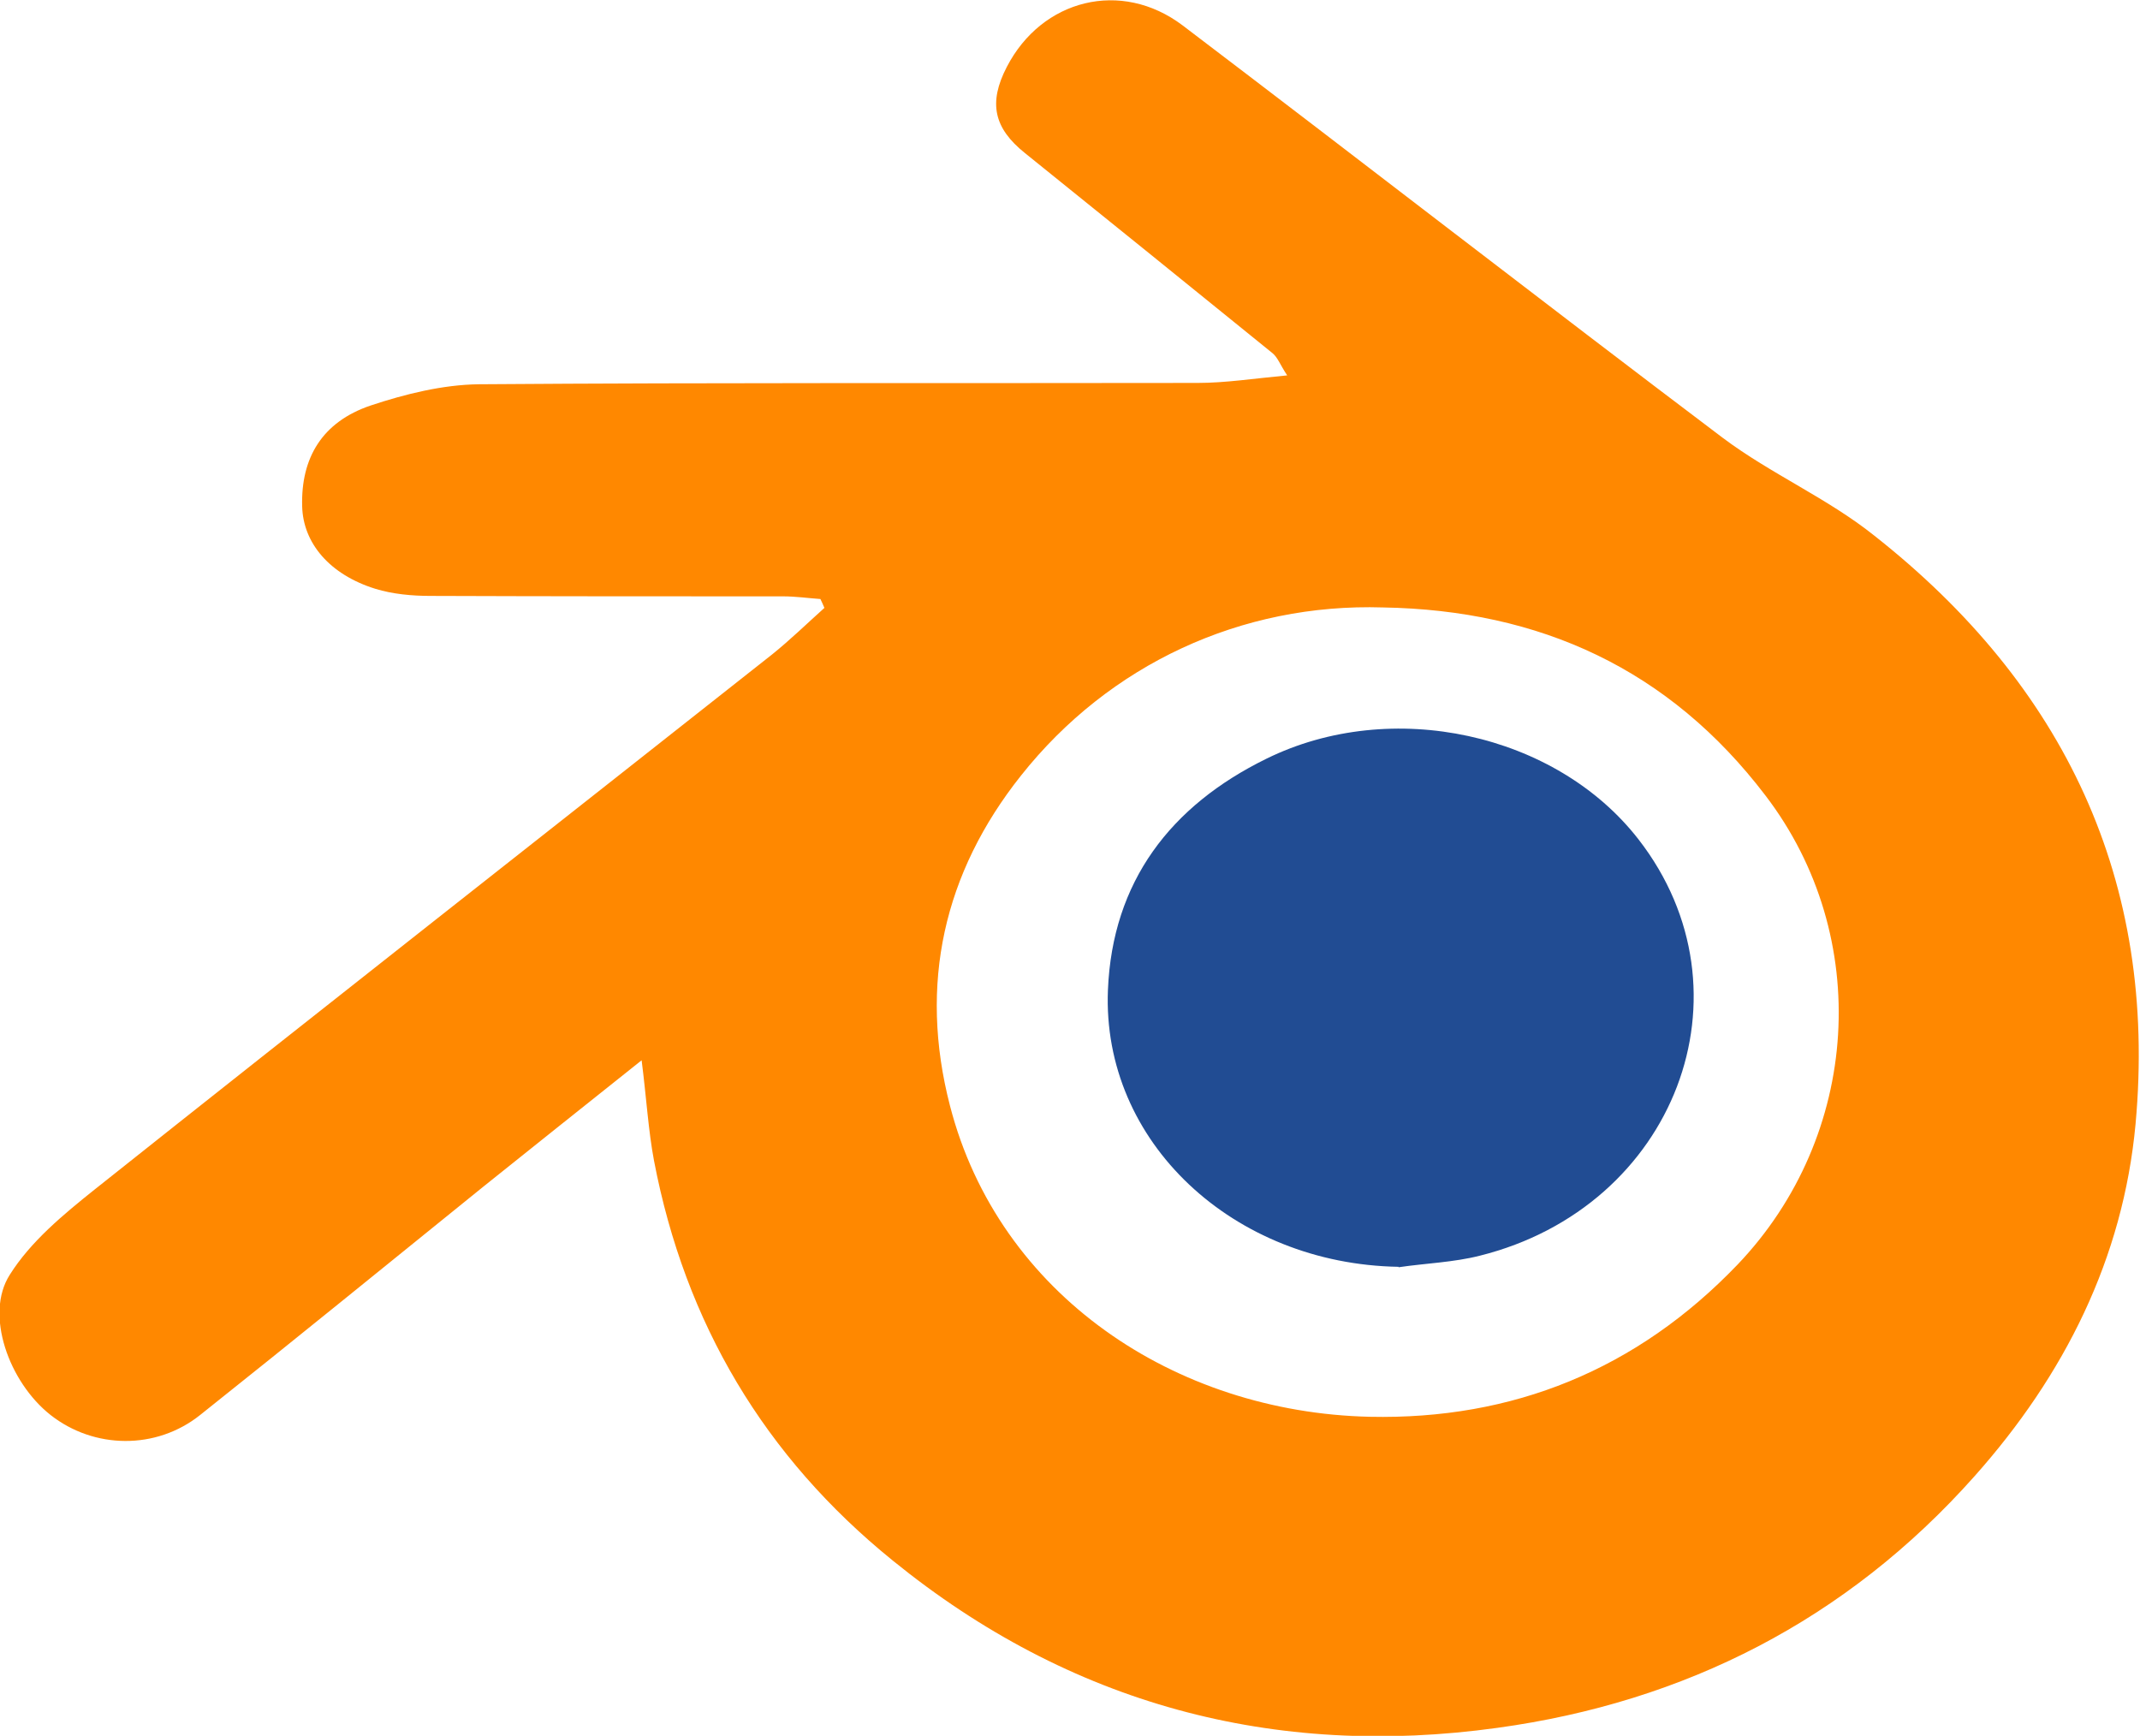 <?xml version="1.0" encoding="UTF-8"?>
<svg id="Layer_1" data-name="Layer 1" xmlns="http://www.w3.org/2000/svg" viewBox="0 0 48.23 39.12">
  <defs>
    <style>
      .cls-1 {
        fill: #f80;
      }

      .cls-1, .cls-2 {
        stroke-width: 0px;
      }

      .cls-2 {
        fill: #214c93;
      }
    </style>
  </defs>
  <path class="cls-1" d="m14.48,23.88c-1.27,1.01-2.42,1.93-3.57,2.85-2.13,1.72-4.25,3.45-6.4,5.16-.99.79-2.39.77-3.37,0-.94-.74-1.49-2.27-.92-3.16.47-.75,1.21-1.36,1.91-1.92,5.08-4.04,10.18-8.04,15.27-12.06.41-.33.79-.7,1.18-1.05-.03-.07-.06-.14-.09-.2-.28-.02-.56-.06-.84-.06-2.65,0-5.3,0-7.95-.01-.41,0-.85-.04-1.24-.16-1.03-.32-1.63-1.03-1.65-1.86-.03-1.09.45-1.9,1.54-2.27.78-.26,1.63-.47,2.44-.48,5.4-.04,10.8-.02,16.2-.03.63,0,1.27-.1,2.02-.17-.16-.24-.21-.4-.33-.5-1.86-1.51-3.72-3.01-5.58-4.51-.7-.56-.83-1.13-.41-1.94.79-1.53,2.58-1.98,3.96-.94,4.07,3.09,8.1,6.22,12.18,9.3,1.08.81,2.36,1.36,3.41,2.2,4.28,3.37,6.39,7.78,5.89,13.26-.28,3.03-1.6,5.66-3.63,7.94-2.88,3.24-6.53,5.09-10.75,5.67-5.04.7-9.64-.53-13.63-3.77-2.89-2.34-4.68-5.35-5.38-9.01-.13-.69-.17-1.41-.28-2.27Zm16.69-10.19c-3.19-.1-6.17,1.28-8.16,3.79-1.74,2.19-2.31,4.7-1.6,7.44,1.1,4.26,5.07,6.91,9.46,7.01,3.22.07,6.02-1.06,8.29-3.43,2.77-2.9,3.06-7.39.63-10.57-2.17-2.85-5.08-4.18-8.62-4.24Z"/>
  <path class="cls-2" d="m31.52,28.55c-3.72-.06-6.69-2.81-6.55-6.24.1-2.44,1.41-4.15,3.57-5.21,2.82-1.39,6.53-.58,8.39,1.82,2.67,3.44.83,8.28-3.58,9.38-.59.15-1.22.17-1.83.26Z"/>
</svg>